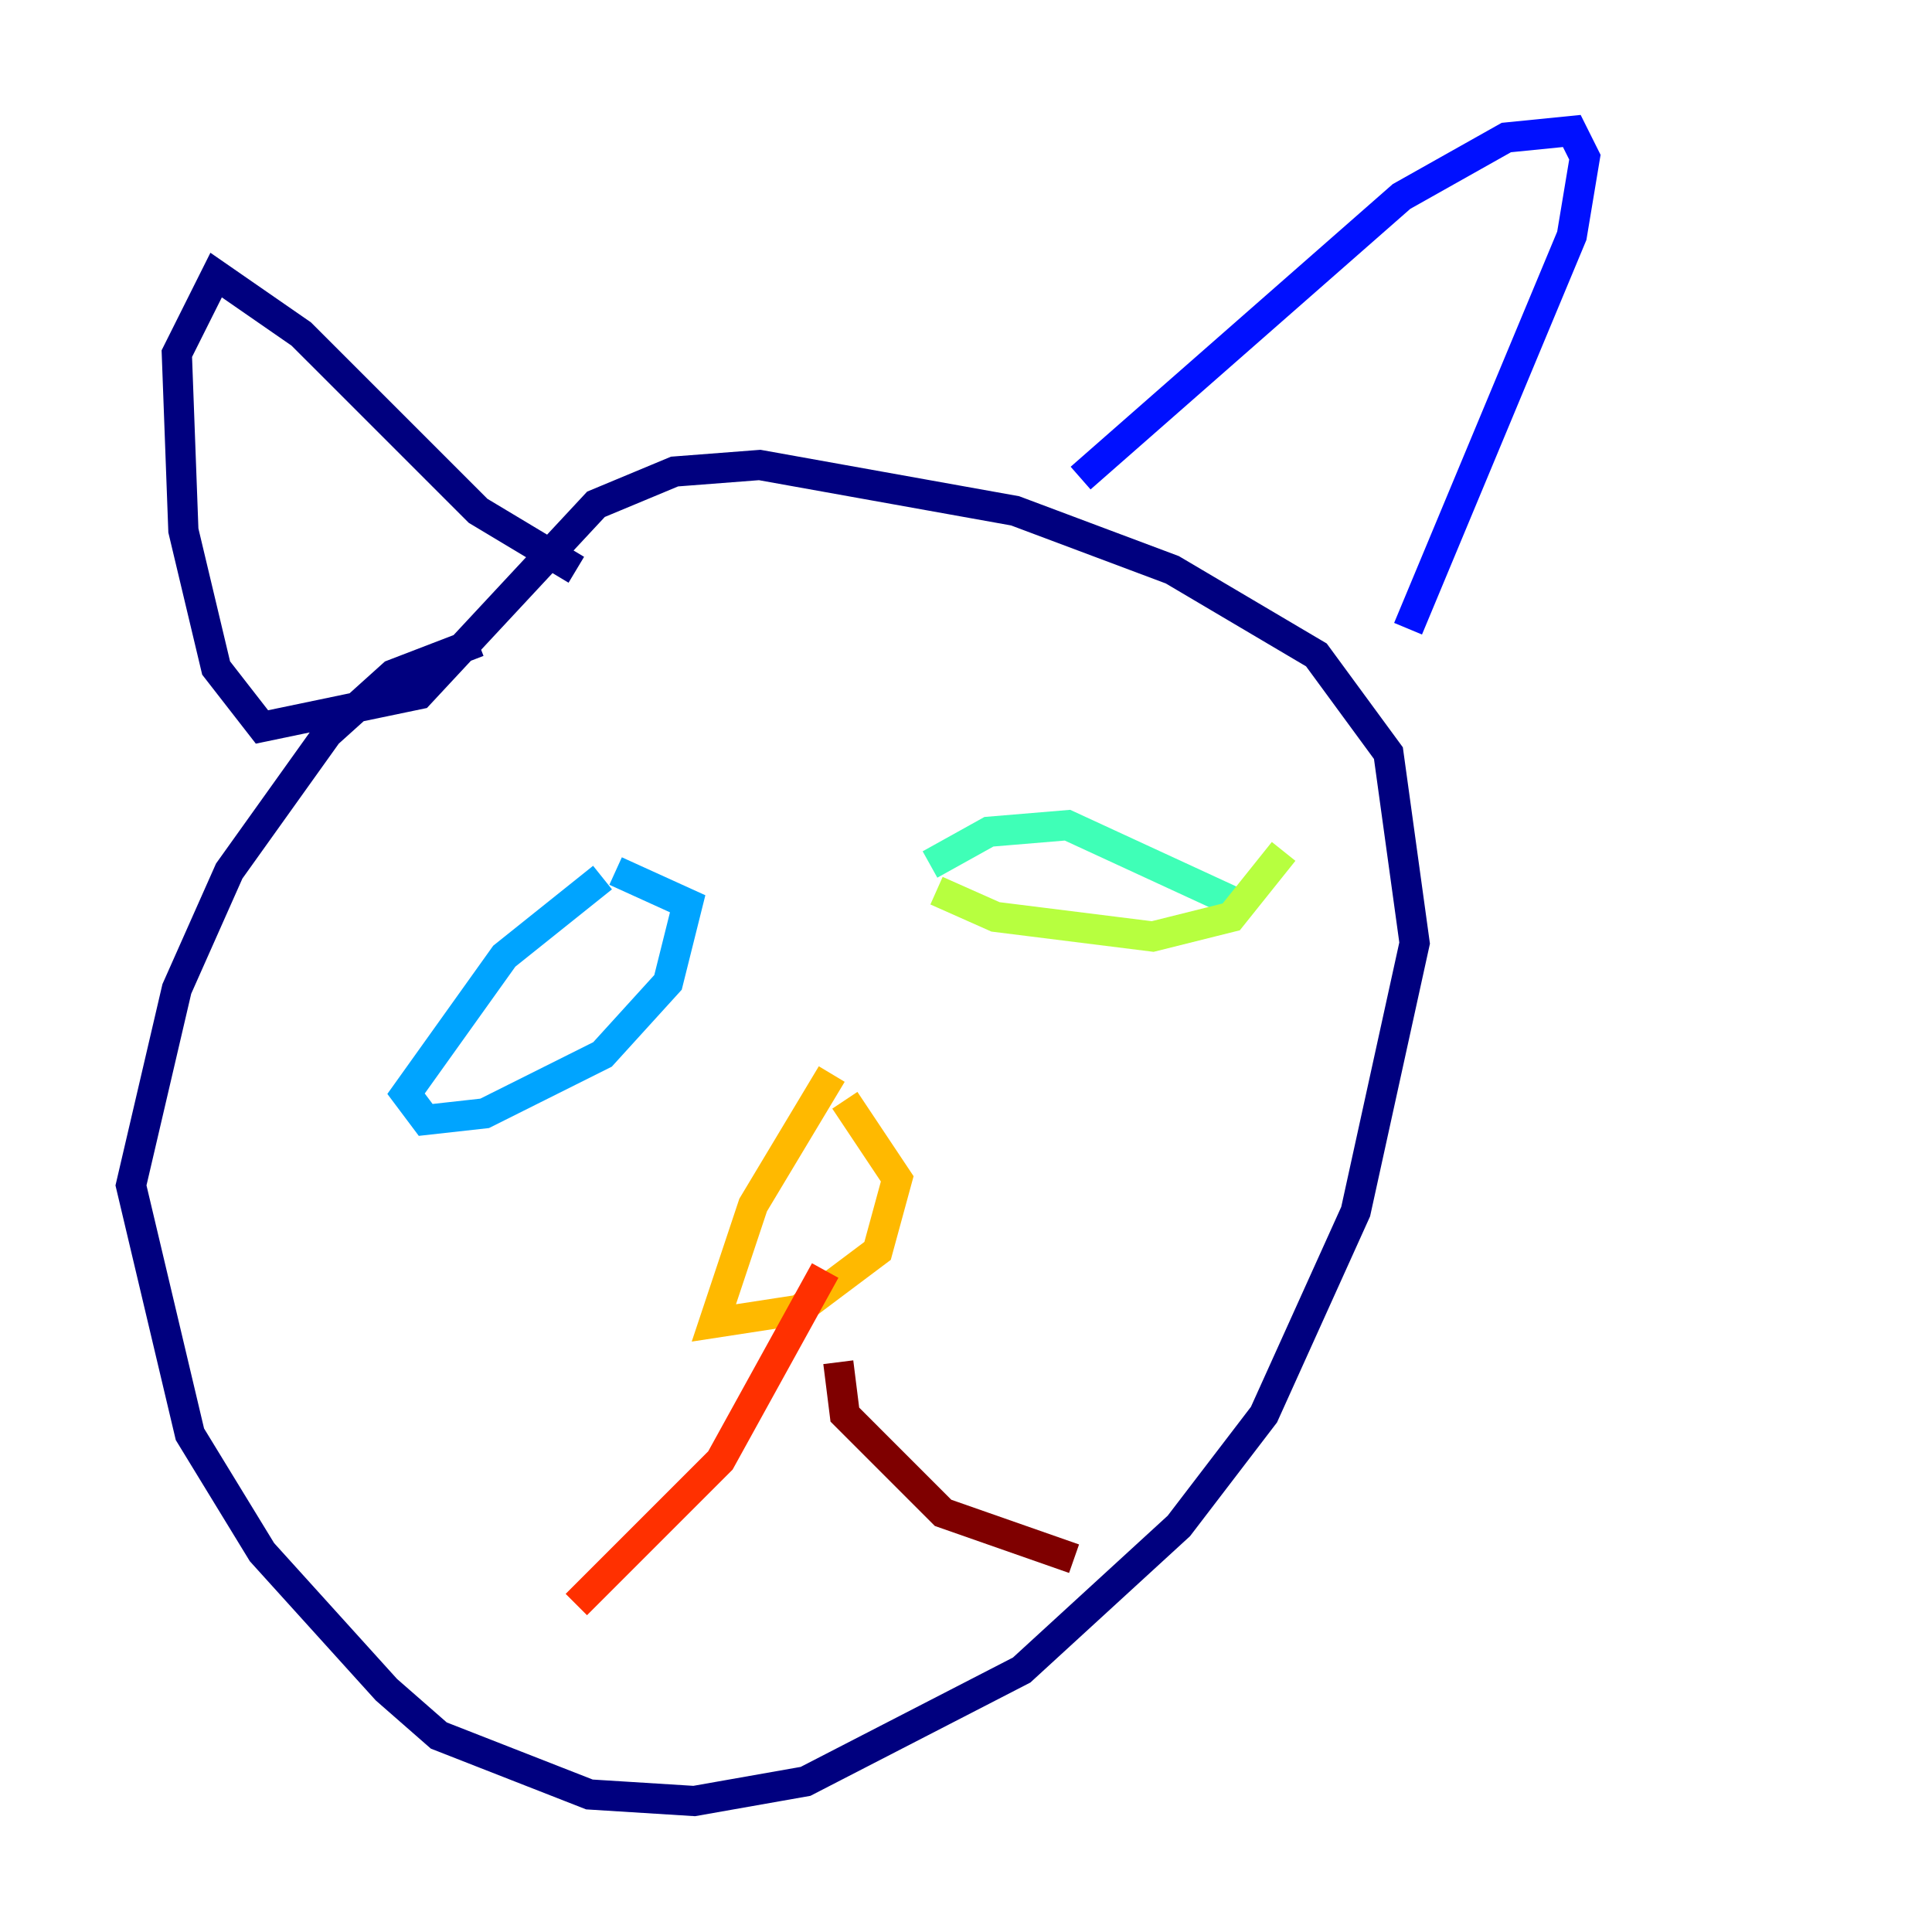 <?xml version="1.0" encoding="utf-8" ?>
<svg baseProfile="tiny" height="128" version="1.2" viewBox="0,0,128,128" width="128" xmlns="http://www.w3.org/2000/svg" xmlns:ev="http://www.w3.org/2001/xml-events" xmlns:xlink="http://www.w3.org/1999/xlink"><defs /><polyline fill="none" points="31.675,42.522 26.034,44.691 21.695,48.597 15.186,57.709 11.715,65.519 8.678,78.536 12.583,95.024 17.356,102.834 25.6,111.946 29.071,114.983 39.051,118.888 45.993,119.322 53.37,118.02 67.688,110.644 78.102,101.098 83.742,93.722 89.817,80.271 93.722,62.481 91.986,49.898 87.214,43.39 77.668,37.749 67.254,33.844 50.332,30.807 44.691,31.241 39.485,33.41 27.77,45.993 17.356,48.163 14.319,44.258 12.149,35.146 11.715,23.43 14.319,18.224 19.959,22.129 31.675,33.844 38.183,37.749" stroke="#00007f" stroke-width="2" /><polyline fill="none" points="71.593,31.675 92.854,13.017 99.797,9.112 104.136,8.678 105.003,10.414 104.136,15.62 93.288,41.654" stroke="#0010ff" stroke-width="2" /><polyline fill="none" points="39.919,58.142 33.41,63.349 26.902,72.461 28.203,74.197 32.108,73.763 39.919,69.858 44.258,65.085 45.559,59.878 40.786,57.709" stroke="#00a4ff" stroke-width="2" /><polyline fill="none" points="61.614,57.275 65.519,55.105 70.725,54.671 82.007,59.878" stroke="#3fffb7" stroke-width="2" /><polyline fill="none" points="62.047,59.01 65.953,60.746 76.366,62.047 81.573,60.746 85.044,56.407" stroke="#b7ff3f" stroke-width="2" /><polyline fill="none" points="55.105,71.159 49.898,79.837 47.295,87.647 52.936,86.78 58.142,82.875 59.444,78.102 55.973,72.895" stroke="#ffb900" stroke-width="2" /><polyline fill="none" points="54.671,84.176 47.729,96.759 38.183,106.305" stroke="#ff3000" stroke-width="2" /><polyline fill="none" points="55.539,90.251 55.973,93.722 62.481,100.231 71.159,103.268" stroke="#7f0000" stroke-width="2" /></svg>